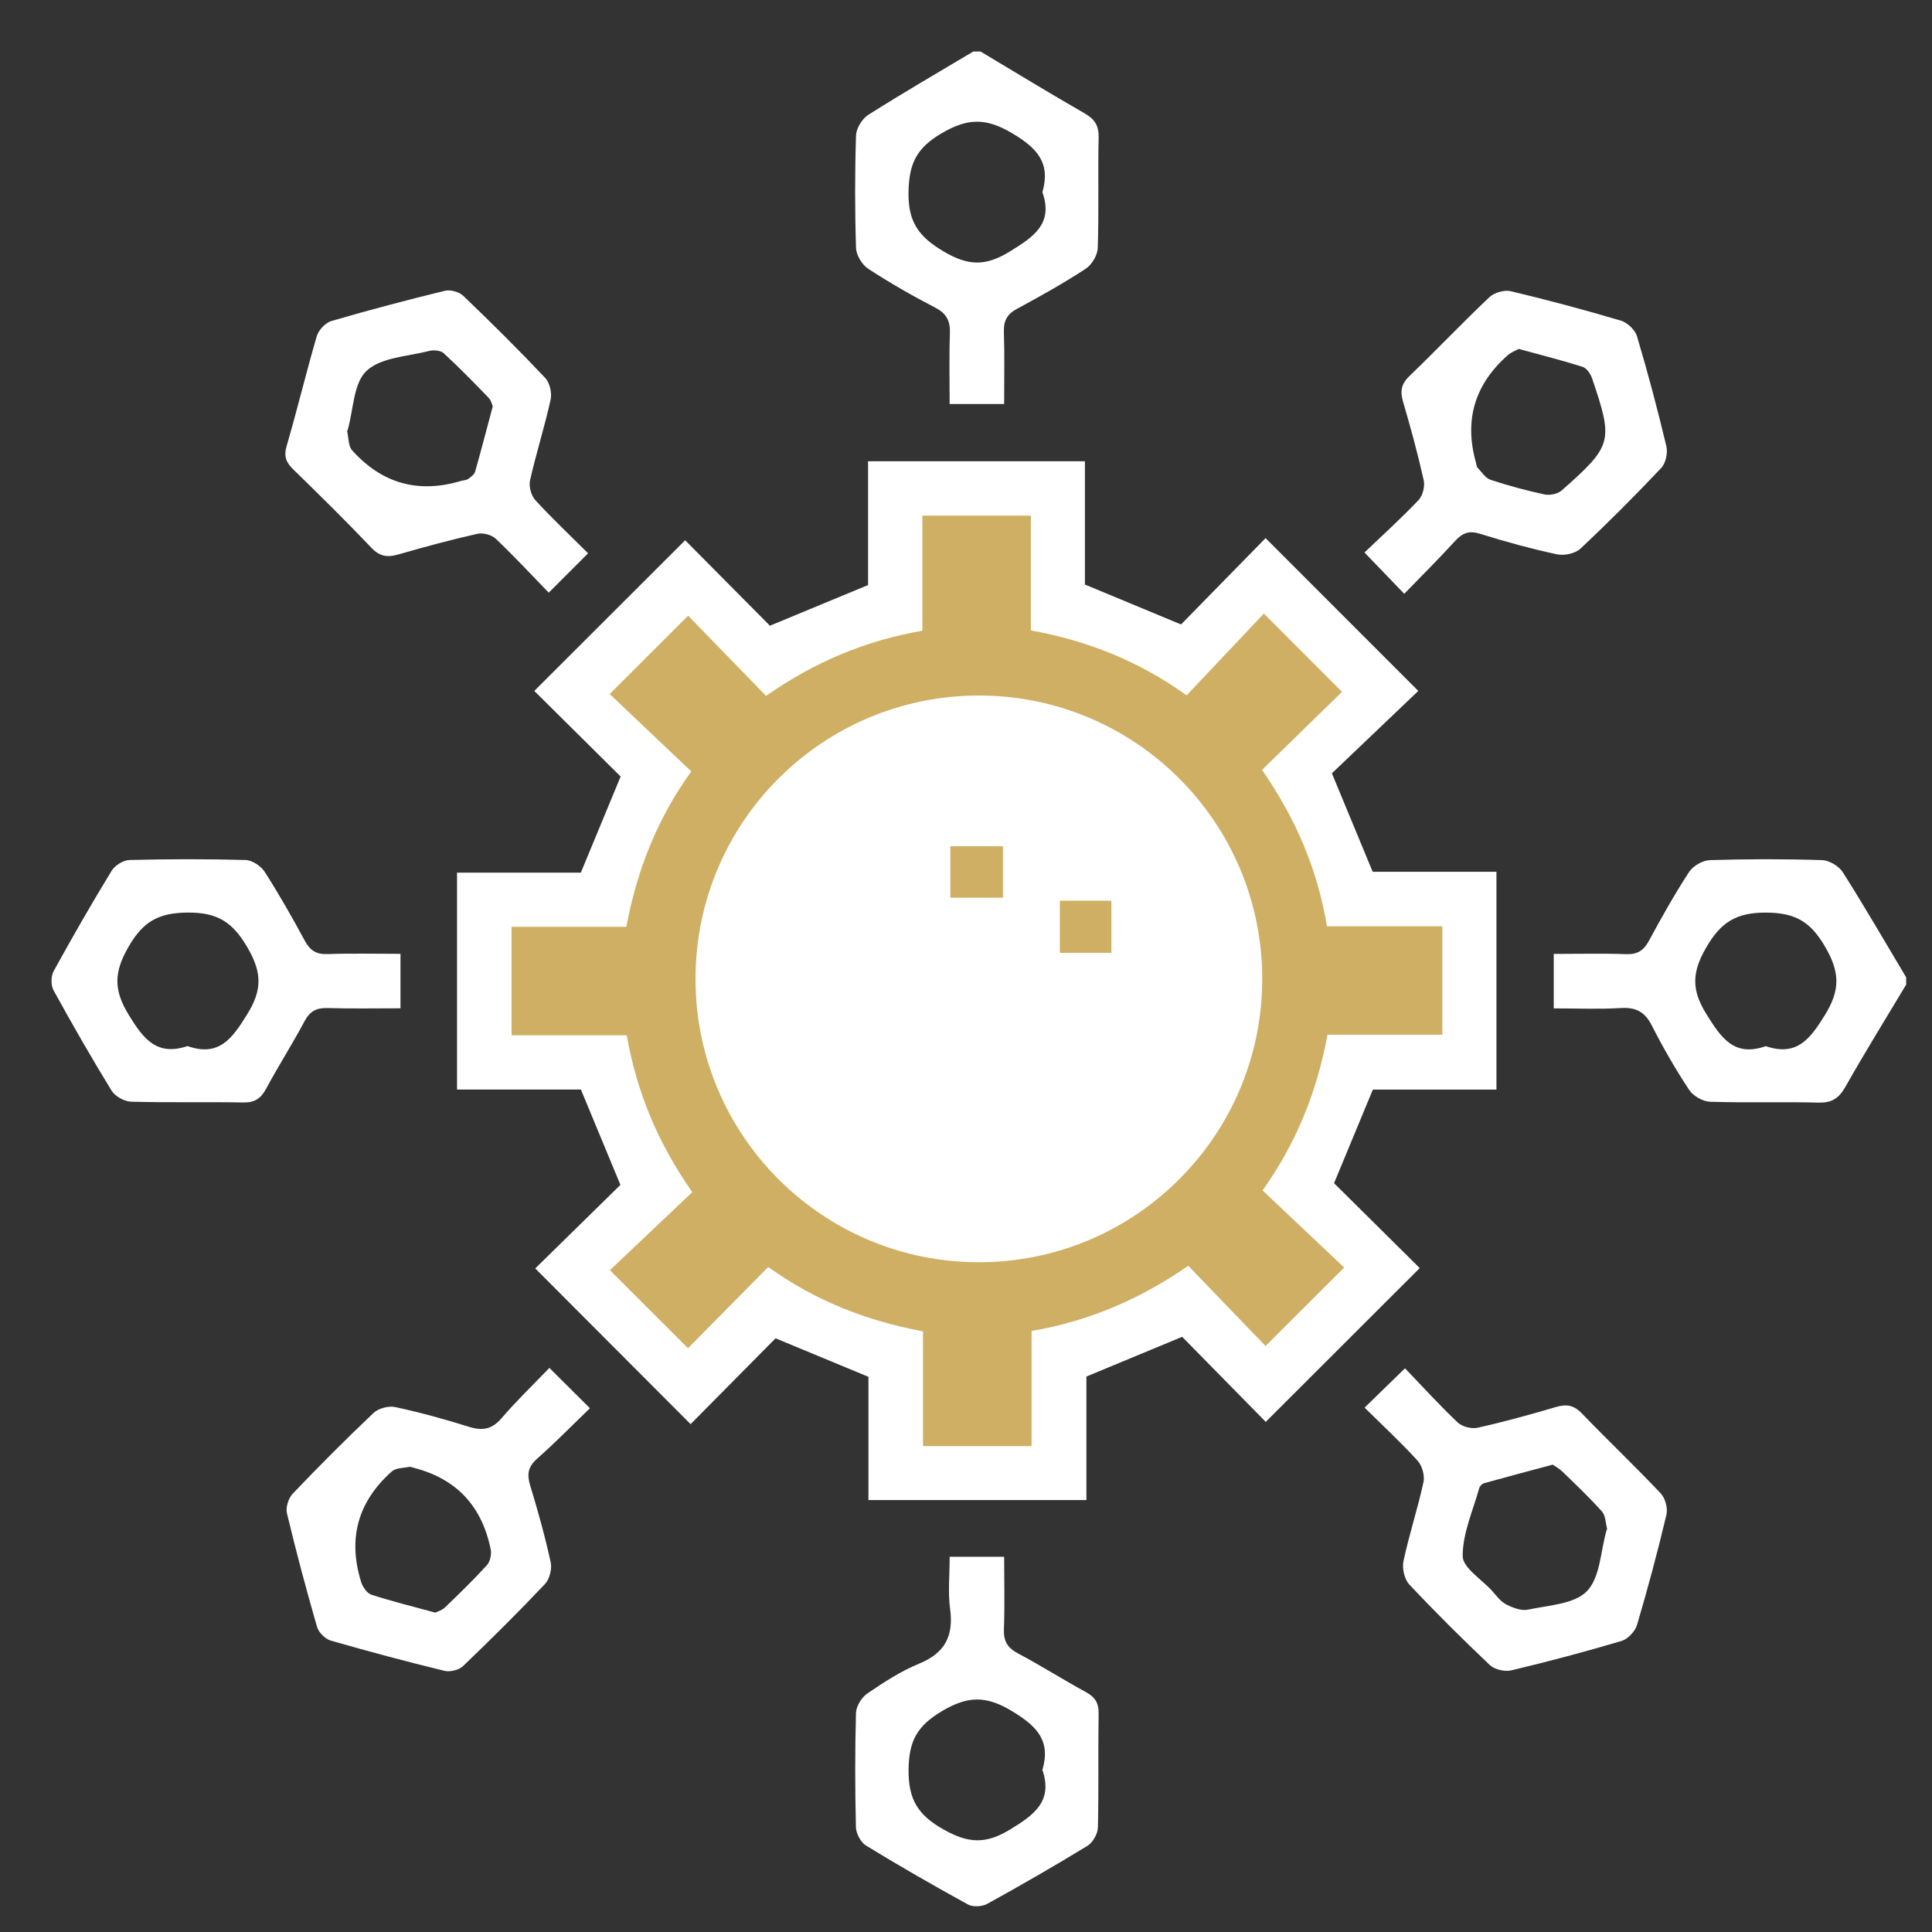<svg width="75" height="75" viewBox="0 0 75 75" fill="none" xmlns="http://www.w3.org/2000/svg">
<rect x="0" y="0" width="75" height="75" fill="#333333" stroke="none"/>
<g clip-path="url(#clip0_13687_23390)">
<path d="M34.5 19.5V24L30 25.5L26.5 22.5L23 27L25.5 30.5L24 34.5H18.5L19 41.5H23L25 46L24.5 47.5L23 49.5L27 53.5L30 50.5L34.5 52.5V55.5L35.5 57.5H41V55.5L41.5 52.5L46 50.5L49 54L53.5 49.5L50.5 46.5L52.5 41.5H55.5L57 40.5V35.5H53.5L52.5 34L50 30L53.5 27L50 22.5L46 25.5L41 23.5L41.5 19.5H34.5Z" fill="#CFAF63"/>
<path d="M38.064 2C39.406 2.802 40.741 3.617 42.096 4.395C42.487 4.619 42.659 4.863 42.649 5.332C42.617 6.763 42.663 8.195 42.615 9.624C42.606 9.905 42.386 10.277 42.149 10.432C41.287 10.995 40.385 11.501 39.478 11.99C39.092 12.197 38.958 12.455 38.971 12.881C39 13.794 38.981 14.707 38.981 15.684H36.865C36.865 14.763 36.843 13.856 36.875 12.949C36.892 12.474 36.76 12.179 36.314 11.947C35.42 11.484 34.542 10.981 33.701 10.432C33.462 10.275 33.24 9.903 33.231 9.622C33.184 8.169 33.184 6.714 33.231 5.26C33.24 4.982 33.468 4.609 33.709 4.457C35.047 3.608 36.421 2.813 37.782 2C37.876 2 37.97 2 38.064 2ZM40.466 7.463C40.792 6.32 40.263 5.754 39.31 5.183C38.29 4.572 37.569 4.573 36.543 5.18C35.583 5.748 35.294 6.341 35.269 7.427C35.241 8.604 35.655 9.185 36.634 9.763C37.588 10.328 38.264 10.341 39.201 9.763C40.139 9.187 40.895 8.681 40.466 7.461V7.463Z" fill="white"/>
<path d="M73.999 38.219C73.208 39.538 72.397 40.849 71.64 42.187C71.39 42.629 71.119 42.816 70.599 42.803C69.193 42.767 67.785 42.816 66.379 42.769C66.099 42.759 65.724 42.543 65.57 42.306C65.043 41.505 64.559 40.67 64.126 39.815C63.853 39.275 63.501 39.094 62.908 39.132C62.069 39.184 61.224 39.145 60.316 39.145V37.031C61.265 37.031 62.199 37.008 63.13 37.04C63.567 37.055 63.808 36.899 64.011 36.523C64.501 35.615 65.005 34.715 65.568 33.853C65.722 33.616 66.097 33.398 66.377 33.39C67.83 33.345 69.285 33.343 70.737 33.39C71.015 33.4 71.39 33.625 71.54 33.864C72.389 35.203 73.183 36.577 73.997 37.94V38.222L73.999 38.219ZM68.551 40.613C69.758 41.02 70.272 40.329 70.844 39.401C71.441 38.435 71.427 37.742 70.855 36.76C70.289 35.786 69.705 35.434 68.568 35.427C67.403 35.421 66.803 35.796 66.231 36.788C65.683 37.739 65.653 38.416 66.234 39.354C66.812 40.288 67.317 41.046 68.549 40.611L68.551 40.613Z" fill="white"/>
<path d="M20.776 49.242C21.844 48.196 22.98 47.079 24.085 45.997C23.564 44.737 23.073 43.555 22.551 42.296H17.742V33.876H22.548C23.067 32.622 23.556 31.439 24.093 30.144C23.001 29.062 21.855 27.927 20.741 26.822C22.715 24.849 24.673 22.897 26.598 20.973C27.673 22.055 28.806 23.198 29.888 24.29C31.253 23.725 32.435 23.236 33.698 22.712V17.906H42.117V22.692C43.373 23.213 44.557 23.704 45.848 24.241C46.919 23.147 48.05 21.993 49.129 20.89C51.124 22.886 53.076 24.84 55.058 26.822C53.966 27.863 52.786 28.988 51.704 30.02C52.285 31.424 52.769 32.592 53.287 33.842H58.092V42.298H53.294C52.779 43.542 52.297 44.706 51.788 45.931C52.886 47.017 54.03 48.154 55.114 49.227C53.087 51.251 51.12 53.216 49.136 55.197C48.099 54.142 46.968 52.99 45.891 51.895C44.593 52.433 43.427 52.915 42.174 53.437V58.231H33.713V53.448C32.473 52.934 31.309 52.452 30.107 51.953C29.017 53.054 27.884 54.199 26.809 55.285C24.765 53.235 22.802 51.268 20.778 49.24L20.776 49.242ZM26.706 52.341C27.733 51.3 28.768 50.253 29.823 49.184C31.637 50.489 33.627 51.274 35.831 51.682V56.138H40.045V51.669C42.264 51.285 44.233 50.451 46.127 49.137C47.167 50.218 48.19 51.277 49.129 52.252C50.141 51.242 51.111 50.272 52.18 49.205C51.165 48.246 50.096 47.236 49.012 46.212C50.335 44.359 51.124 42.371 51.534 40.169H55.992V35.958H51.512C51.143 33.738 50.3 31.773 48.991 29.888C50.066 28.84 51.12 27.812 52.097 26.858C51.099 25.858 50.13 24.887 49.063 23.819C48.101 24.838 47.09 25.907 46.065 26.993C44.212 25.666 42.225 24.873 40.019 24.472V20.017H35.806V24.484C33.589 24.872 31.618 25.7 29.738 27.014C28.689 25.933 27.664 24.877 26.713 23.9C25.708 24.905 24.737 25.875 23.668 26.942C24.684 27.906 25.751 28.919 26.835 29.947C25.51 31.788 24.727 33.778 24.315 35.98H19.858V40.191H24.33C24.722 42.407 25.542 44.38 26.875 46.279C25.787 47.309 24.718 48.322 23.677 49.308C24.693 50.325 25.653 51.285 26.706 52.335V52.341Z" fill="white"/>
<path d="M36.866 60.434H38.981C38.981 61.39 39.006 62.32 38.972 63.248C38.955 63.711 39.111 63.971 39.522 64.187C40.412 64.66 41.264 65.202 42.149 65.684C42.499 65.874 42.654 66.096 42.648 66.508C42.625 67.986 42.657 69.466 42.62 70.945C42.614 71.19 42.424 71.525 42.217 71.653C40.937 72.436 39.634 73.186 38.321 73.909C38.123 74.018 37.769 74.037 37.579 73.933C36.243 73.201 34.921 72.44 33.621 71.646C33.415 71.52 33.233 71.179 33.227 70.932C33.191 69.454 33.188 67.975 33.229 66.497C33.237 66.236 33.449 65.891 33.671 65.74C34.309 65.305 34.97 64.874 35.68 64.583C36.685 64.17 37.024 63.51 36.883 62.459C36.796 61.819 36.866 61.157 36.866 60.435V60.434ZM40.466 68.709C40.801 67.561 40.242 67.009 39.305 66.437C38.291 65.817 37.57 65.825 36.551 66.435C35.603 67.002 35.286 67.585 35.271 68.677C35.256 69.839 35.618 70.452 36.63 71.021C37.587 71.559 38.26 71.601 39.211 71.021C40.167 70.441 40.875 69.914 40.466 68.707V68.709Z" fill="white"/>
<path d="M54.512 23.05C53.989 22.508 53.52 22.02 52.969 21.448C53.663 20.783 54.392 20.126 55.066 19.416C55.229 19.243 55.322 18.88 55.269 18.645C55.039 17.617 54.761 16.6 54.465 15.589C54.347 15.183 54.397 14.902 54.715 14.597C55.764 13.59 56.765 12.532 57.821 11.534C58.009 11.357 58.399 11.246 58.648 11.305C60.082 11.645 61.508 12.028 62.922 12.447C63.174 12.523 63.474 12.805 63.547 13.052C63.969 14.465 64.347 15.892 64.689 17.327C64.75 17.581 64.663 17.98 64.49 18.165C63.475 19.239 62.433 20.286 61.354 21.297C61.153 21.487 60.727 21.579 60.447 21.519C59.442 21.305 58.444 21.03 57.462 20.723C57.034 20.589 56.775 20.685 56.487 21C55.856 21.692 55.19 22.353 54.512 23.052V23.05ZM58.958 13.545C58.866 13.598 58.672 13.665 58.529 13.791C57.244 14.926 56.833 16.315 57.296 17.957C57.315 18.025 57.317 18.11 57.36 18.155C57.518 18.325 57.663 18.56 57.863 18.626C58.55 18.854 59.252 19.042 59.959 19.194C60.165 19.238 60.471 19.175 60.624 19.04C62.598 17.295 62.638 17.142 61.8 14.676C61.742 14.505 61.591 14.29 61.437 14.241C60.658 13.993 59.863 13.793 58.956 13.545H58.958Z" fill="white"/>
<path d="M52.973 54.644C53.492 54.138 53.978 53.667 54.542 53.117C55.216 53.819 55.877 54.546 56.587 55.22C56.76 55.384 57.123 55.478 57.358 55.425C58.386 55.196 59.402 54.915 60.413 54.617C60.82 54.499 61.102 54.552 61.407 54.868C62.416 55.915 63.472 56.916 64.469 57.974C64.646 58.16 64.75 58.554 64.69 58.804C64.349 60.239 63.969 61.666 63.549 63.079C63.474 63.332 63.191 63.629 62.945 63.703C61.531 64.122 60.105 64.501 58.67 64.843C58.416 64.903 58.021 64.813 57.836 64.638C56.764 63.623 55.715 62.581 54.704 61.504C54.516 61.302 54.424 60.877 54.484 60.596C54.704 59.567 55.036 58.563 55.26 57.533C55.314 57.281 55.207 56.899 55.032 56.705C54.386 55.995 53.68 55.342 52.973 54.644ZM60.28 56.856C59.329 57.112 58.471 57.338 57.614 57.577C57.537 57.597 57.445 57.69 57.424 57.767C57.179 58.644 56.779 59.525 56.781 60.406C56.781 60.854 57.509 61.304 57.914 61.748C58.087 61.939 58.249 62.168 58.467 62.281C58.723 62.413 59.056 62.541 59.316 62.486C60.112 62.315 61.119 62.276 61.608 61.765C62.122 61.231 62.134 60.212 62.365 59.407C62.371 59.384 62.392 59.36 62.386 59.341C62.326 59.113 62.326 58.829 62.184 58.672C61.701 58.132 61.172 57.631 60.652 57.127C60.528 57.006 60.37 56.924 60.28 56.86V56.856Z" fill="white"/>
<path d="M22.831 21.478C22.306 22.002 21.83 22.478 21.301 23.007C20.627 22.312 19.957 21.589 19.244 20.913C19.084 20.761 18.748 20.674 18.53 20.723C17.502 20.955 16.484 21.228 15.473 21.521C15.048 21.646 14.749 21.612 14.419 21.265C13.433 20.228 12.413 19.225 11.389 18.227C11.108 17.954 11.009 17.721 11.127 17.314C11.541 15.898 11.884 14.462 12.298 13.048C12.368 12.813 12.631 12.531 12.861 12.463C14.321 12.036 15.793 11.648 17.271 11.288C17.484 11.236 17.822 11.33 17.982 11.482C19.067 12.521 20.132 13.577 21.163 14.669C21.342 14.857 21.433 15.257 21.374 15.518C21.143 16.569 20.813 17.598 20.576 18.647C20.523 18.882 20.619 19.24 20.783 19.417C21.431 20.125 22.133 20.785 22.829 21.478H22.831ZM19.131 15.774C19.1 15.71 19.068 15.544 18.969 15.443C18.4 14.854 17.826 14.266 17.224 13.711C17.105 13.602 16.832 13.579 16.657 13.624C15.823 13.839 14.792 13.871 14.229 14.396C13.719 14.874 13.723 15.9 13.499 16.685C13.493 16.708 13.473 16.732 13.478 16.751C13.537 17 13.52 17.316 13.67 17.482C14.828 18.772 16.239 19.167 17.901 18.668C17.992 18.641 18.099 18.645 18.171 18.594C18.278 18.519 18.412 18.421 18.444 18.308C18.675 17.499 18.886 16.683 19.129 15.772L19.131 15.774Z" fill="white"/>
<path d="M22.901 54.668C22.204 55.338 21.551 56.008 20.851 56.626C20.495 56.94 20.45 57.234 20.582 57.667C20.881 58.651 21.16 59.645 21.378 60.65C21.435 60.908 21.333 61.306 21.152 61.496C20.121 62.586 19.055 63.644 17.971 64.681C17.813 64.831 17.473 64.914 17.256 64.862C15.778 64.502 14.307 64.11 12.844 63.689C12.628 63.627 12.37 63.373 12.308 63.158C11.886 61.697 11.493 60.225 11.139 58.745C11.084 58.517 11.199 58.156 11.367 57.981C12.387 56.912 13.429 55.865 14.502 54.85C14.692 54.67 15.088 54.566 15.346 54.623C16.305 54.83 17.256 55.09 18.193 55.385C18.724 55.553 19.097 55.492 19.473 55.052C20.051 54.378 20.693 53.762 21.327 53.102C21.875 53.646 22.353 54.122 22.901 54.668ZM16.9 62.602C16.972 62.565 17.152 62.516 17.271 62.403C17.828 61.868 18.384 61.33 18.903 60.758C19.027 60.62 19.087 60.342 19.05 60.155C18.712 58.469 17.723 57.412 16.081 56.985C16.014 56.968 15.94 56.932 15.876 56.946C15.649 56.991 15.364 56.983 15.21 57.121C13.889 58.298 13.493 59.731 14.022 61.42C14.083 61.611 14.248 61.851 14.418 61.906C15.195 62.158 15.991 62.354 16.898 62.602H16.9Z" fill="white"/>
<path d="M15.547 37.028V39.142C14.575 39.142 13.644 39.161 12.714 39.132C12.287 39.119 12.032 39.253 11.825 39.639C11.351 40.527 10.807 41.38 10.329 42.267C10.126 42.641 9.892 42.805 9.452 42.798C7.997 42.771 6.542 42.809 5.089 42.767C4.825 42.76 4.466 42.559 4.33 42.336C3.545 41.058 2.8 39.755 2.077 38.441C1.972 38.248 1.976 37.896 2.081 37.702C2.804 36.388 3.551 35.085 4.332 33.805C4.46 33.594 4.788 33.391 5.029 33.385C6.529 33.347 8.033 33.344 9.533 33.385C9.791 33.393 10.131 33.619 10.276 33.846C10.832 34.714 11.342 35.612 11.833 36.52C12.036 36.896 12.277 37.054 12.714 37.037C13.646 37.005 14.579 37.028 15.549 37.028H15.547ZM7.284 40.61C8.516 41.041 9.026 40.298 9.606 39.358C10.188 38.419 10.163 37.741 9.612 36.791C9.04 35.802 8.447 35.414 7.276 35.426C6.143 35.437 5.554 35.776 4.989 36.755C4.422 37.736 4.402 38.425 4.995 39.394C5.567 40.33 6.083 41.009 7.282 40.608L7.284 40.61Z" fill="white"/>
<path d="M45.579 41.729C47.549 37.143 45.532 32.911 42.49 30.972C39.109 28.818 34.765 29.283 31.947 32.111C29.122 34.944 28.665 39.268 30.829 42.655C32.762 45.678 36.984 47.709 41.571 45.735C41.861 46.333 42.155 46.938 42.447 47.538C39.183 49.409 33.498 49.119 29.911 44.955C26.427 40.913 26.517 34.88 30.144 30.936C33.779 26.985 39.763 26.369 44.093 29.506C48.626 32.787 49.49 38.606 47.421 42.604C46.821 42.32 46.219 42.034 45.579 41.729Z" fill="white"/>
<circle cx="38" cy="38" r="11" fill="white"/>
<path d="M36.891 34.849V32.852H38.935V34.849H36.891Z" fill="#CFAF63"/>
<path d="M43.144 36.989H41.145V34.965H43.144V36.989Z" fill="#CFAF63"/>
<path d="M43.076 44.786C43.643 44.289 44.13 43.86 44.695 43.363C45.088 43.836 45.519 44.35 45.98 44.901C45.623 45.28 45.162 45.765 44.663 46.291C44.143 45.799 43.661 45.342 43.074 44.786H43.076Z" fill="white"/>
</g>
<defs>
<clipPath id="clip0_13687_23390">
<rect width="72" height="72" fill="white" transform="translate(2 2)"/>
</clipPath>
</defs>
</svg>
